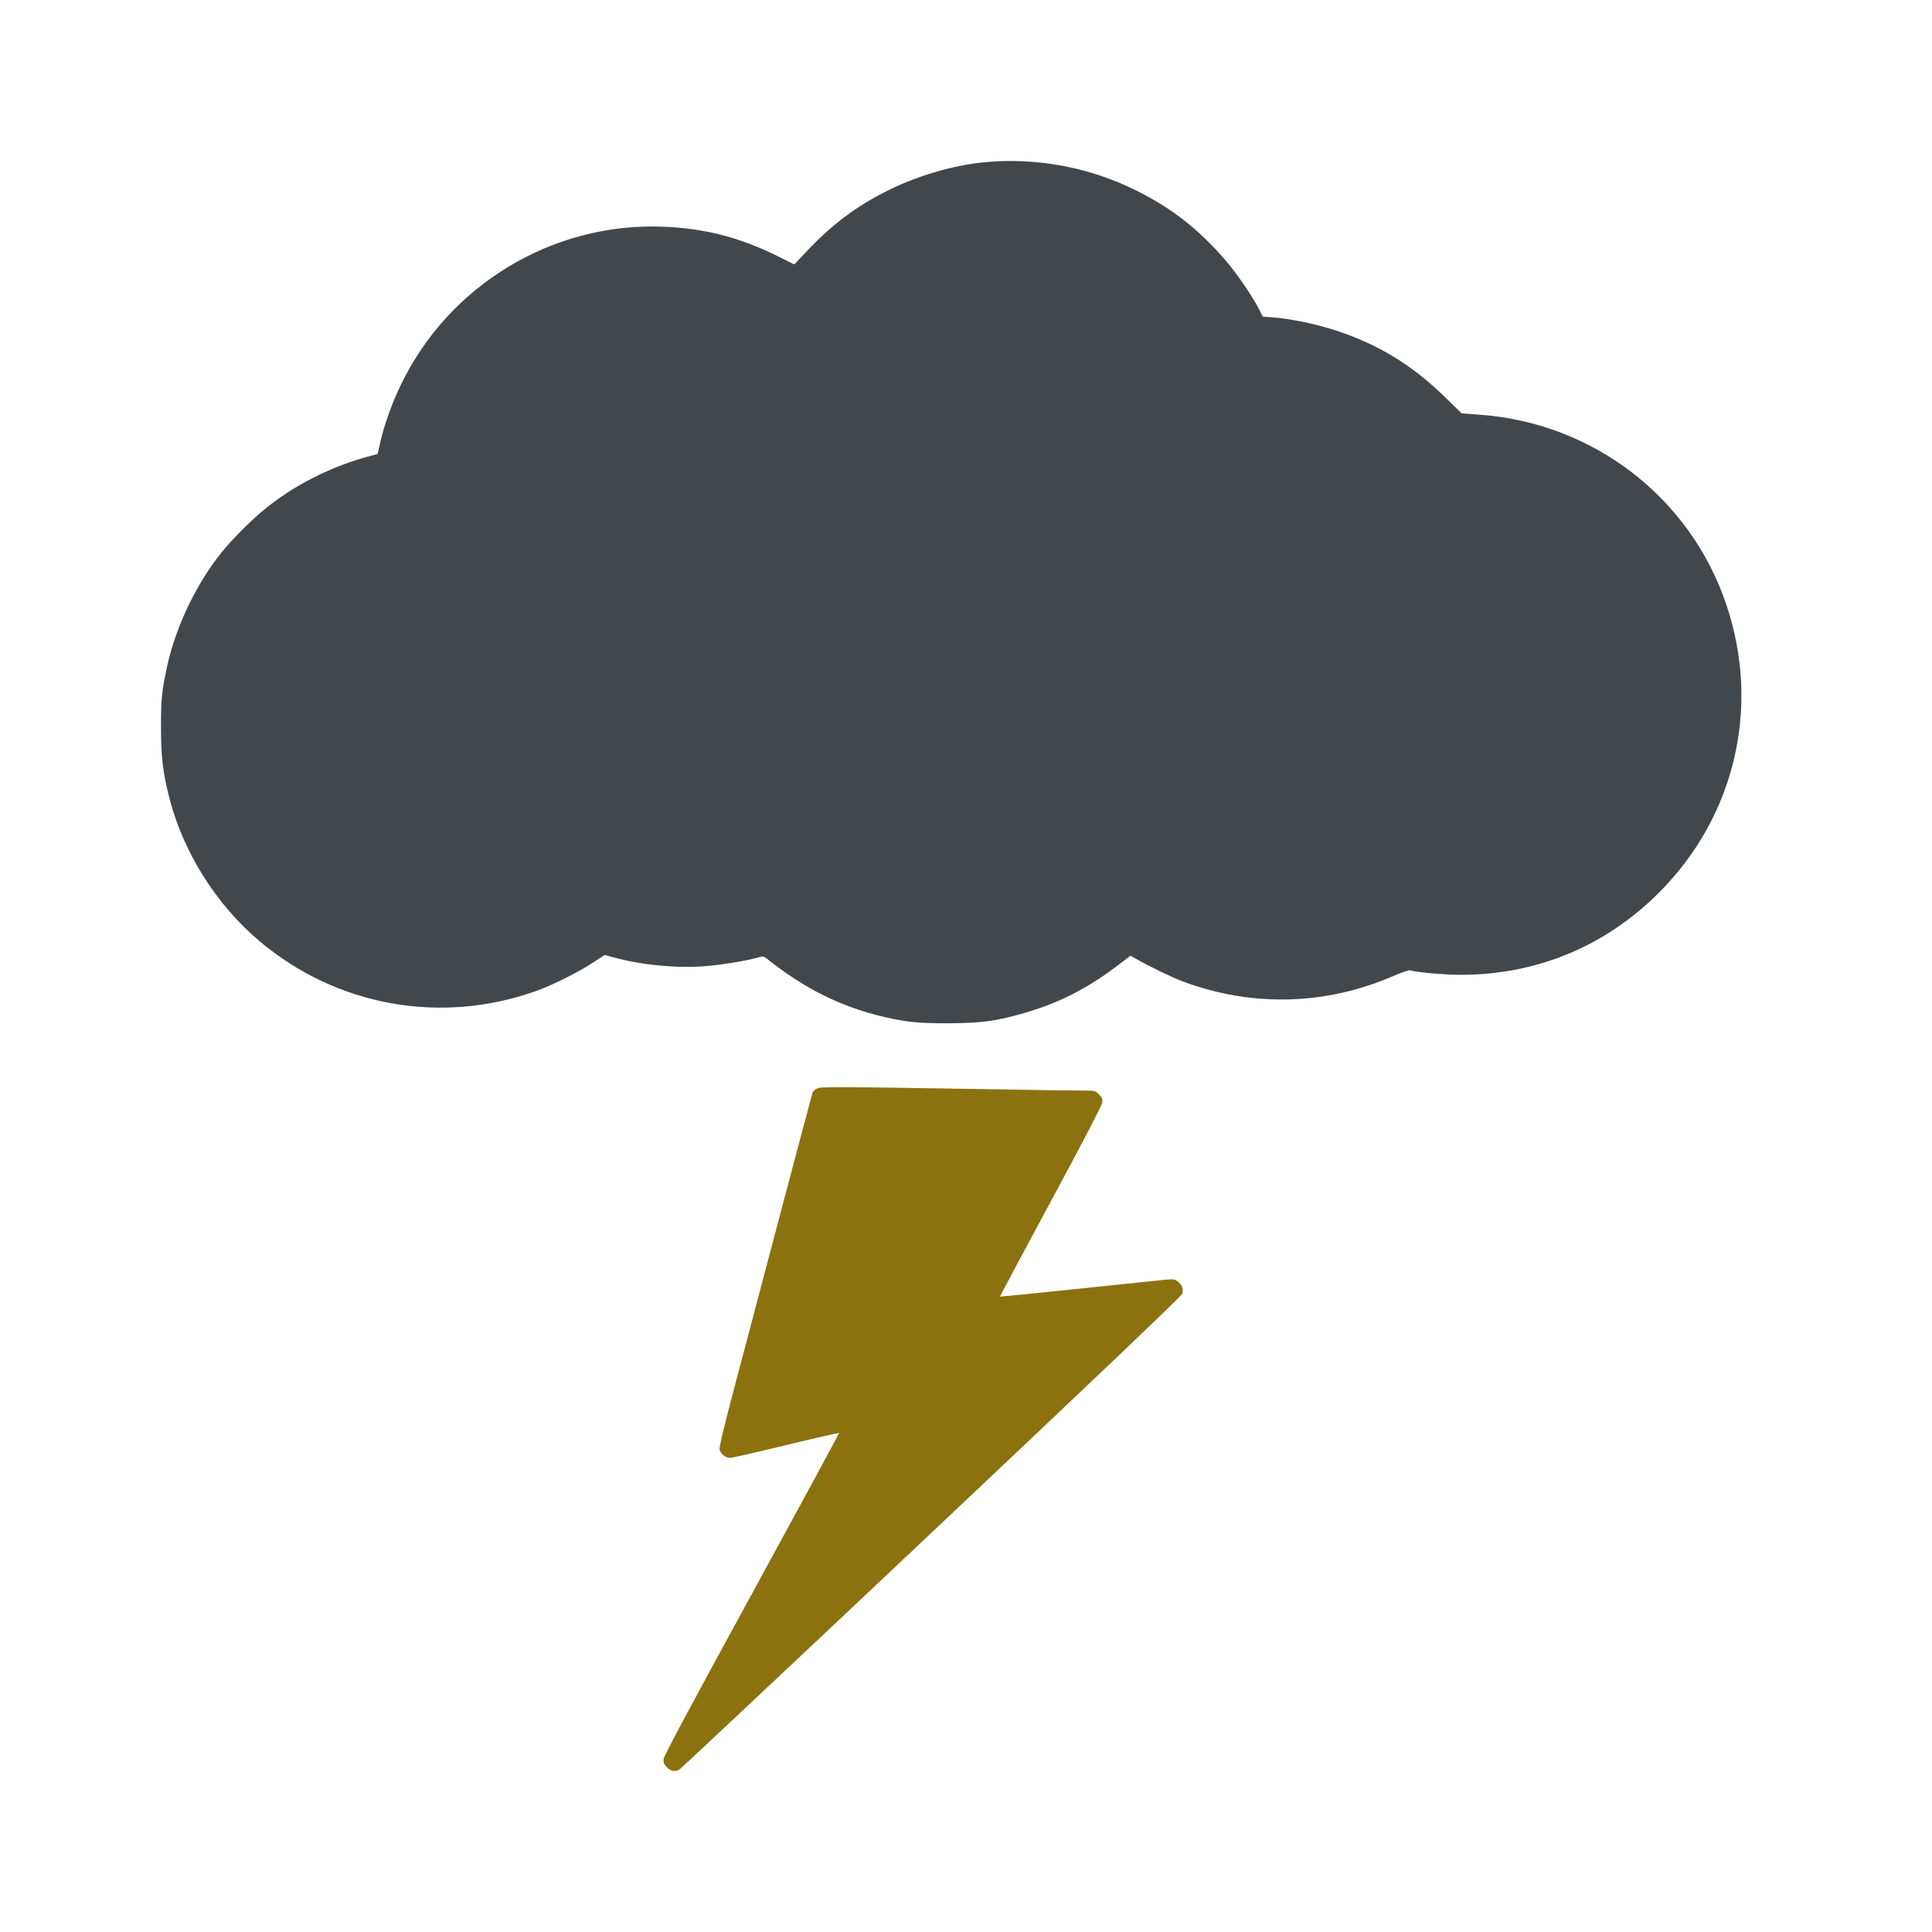 <svg width="48" height="48" viewBox="0 0 48 48" fill="none" xmlns="http://www.w3.org/2000/svg">
<g filter="url(#filter0_d_104_22)">
<path d="M20.293 23.045C20.246 23.073 20.199 23.117 20.187 23.148C20.177 23.179 19.818 24.526 19.39 26.142C18.962 27.758 18.443 29.724 18.236 30.508C17.983 31.462 17.865 31.965 17.877 32.018C17.902 32.121 18.03 32.221 18.137 32.221C18.18 32.221 18.805 32.081 19.524 31.905C20.243 31.73 20.837 31.596 20.846 31.602C20.852 31.612 19.877 33.409 18.68 35.6C17.174 38.353 16.499 39.616 16.489 39.697C16.48 39.794 16.492 39.832 16.571 39.91C16.671 40.01 16.767 40.025 16.88 39.963C16.918 39.941 19.74 37.291 23.153 34.071C27.288 30.171 29.366 28.189 29.379 28.136C29.407 28.027 29.36 27.911 29.26 27.836C29.172 27.77 29.169 27.77 28.666 27.824C28.385 27.852 27.413 27.955 26.503 28.049C25.594 28.145 24.847 28.217 24.844 28.214C24.841 28.208 25.406 27.148 26.1 25.861C26.869 24.439 27.372 23.47 27.382 23.401C27.397 23.301 27.385 23.273 27.303 23.189C27.21 23.095 27.207 23.095 26.853 23.095C26.66 23.095 25.719 23.082 24.766 23.064C20.753 22.998 20.381 22.995 20.293 23.045Z" fill="#8C710F"/>
<path d="M24.444 0.032C23.697 0.104 22.815 0.36 22.093 0.716C21.315 1.098 20.712 1.542 20.096 2.188L19.734 2.57L19.321 2.364C18.371 1.895 17.505 1.673 16.468 1.632C13.733 1.526 11.164 3.073 9.967 5.545C9.741 6.008 9.554 6.53 9.451 6.974L9.382 7.28L9.251 7.314C8.223 7.58 7.266 8.068 6.5 8.714C6.194 8.971 5.732 9.44 5.51 9.718C4.878 10.502 4.372 11.559 4.156 12.54C4.019 13.159 4 13.362 4 14.078C4 14.822 4.05 15.219 4.216 15.856C4.563 17.191 5.381 18.485 6.45 19.385C8.369 21.001 10.96 21.466 13.326 20.619C13.714 20.482 14.364 20.157 14.717 19.925L15.024 19.726L15.23 19.782C15.933 19.976 16.802 20.06 17.521 20.004C17.952 19.969 18.571 19.866 18.858 19.782C18.952 19.754 18.98 19.76 19.046 19.813C19.987 20.563 20.896 21.016 21.968 21.266C22.525 21.395 22.806 21.423 23.562 21.423C24.372 21.419 24.756 21.369 25.422 21.176C26.291 20.926 26.972 20.582 27.716 20.026L28.088 19.744L28.232 19.826C28.569 20.019 29.116 20.282 29.391 20.385C31.091 21.019 32.914 20.979 34.583 20.263C34.805 20.166 35.011 20.097 35.036 20.107C35.158 20.154 35.889 20.219 36.292 20.219C38.171 20.219 39.874 19.516 41.206 18.188C43.106 16.297 43.75 13.565 42.89 11.021C41.999 8.371 39.602 6.517 36.786 6.305L36.314 6.27L35.908 5.873C35.086 5.07 34.251 4.561 33.208 4.217C32.717 4.054 32.092 3.923 31.639 3.886L31.373 3.867L31.267 3.657C31.104 3.342 30.695 2.748 30.432 2.448C29.754 1.673 29.107 1.17 28.222 0.729C27.056 0.151 25.741 -0.093 24.444 0.032Z" fill="#42474B"/>
</g>
<defs>
<filter id="filter0_d_104_22" x="0" y="0" width="47.265" height="48" filterUnits="userSpaceOnUse" color-interpolation-filters="sRGB">
<feFlood flood-opacity="0" result="BackgroundImageFix"/>
<feColorMatrix in="SourceAlpha" type="matrix" values="0 0 0 0 0 0 0 0 0 0 0 0 0 0 0 0 0 0 127 0" result="hardAlpha"/>
<feOffset dy="4"/>
<feGaussianBlur stdDeviation="2"/>
<feComposite in2="hardAlpha" operator="out"/>
<feColorMatrix type="matrix" values="0 0 0 0 0 0 0 0 0 0 0 0 0 0 0 0 0 0 1 0"/>
<feBlend mode="normal" in2="BackgroundImageFix" result="effect1_dropShadow_104_22"/>
<feBlend mode="normal" in="SourceGraphic" in2="effect1_dropShadow_104_22" result="shape"/>
</filter>
</defs>
</svg>
